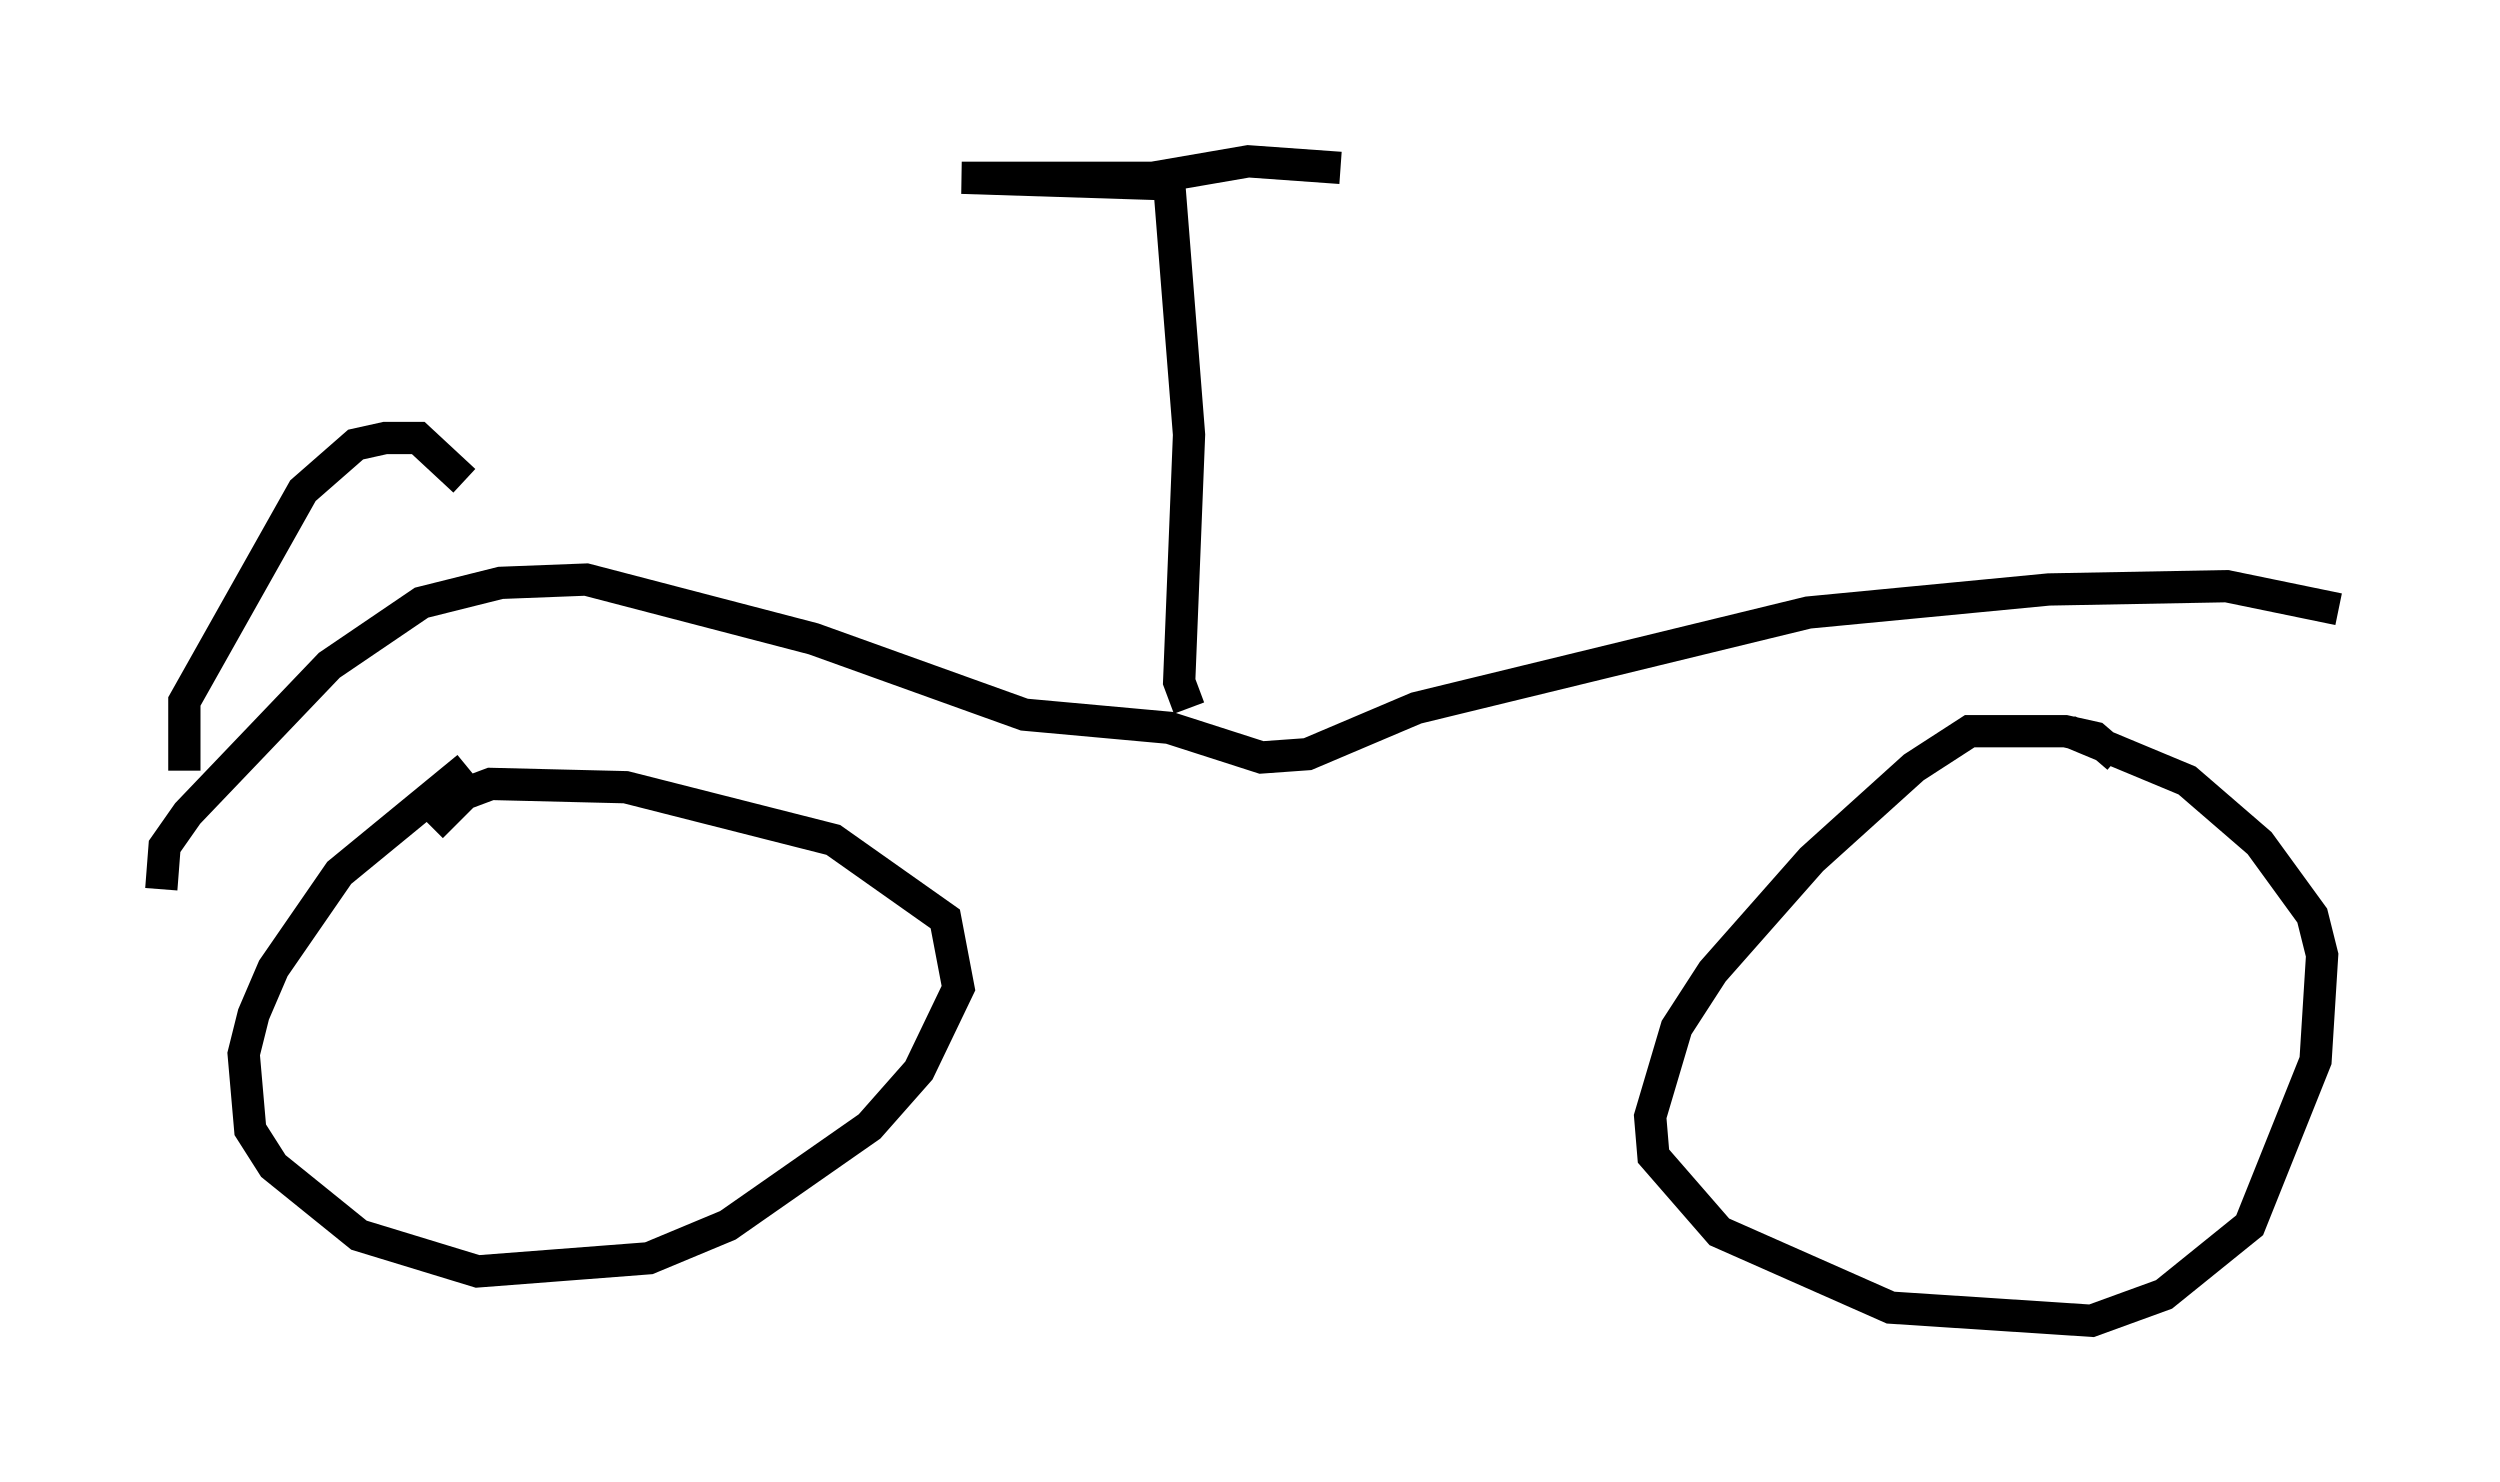 <?xml version="1.0" encoding="utf-8" ?>
<svg baseProfile="full" height="45.934" version="1.1" width="77.478" xmlns="http://www.w3.org/2000/svg" xmlns:ev="http://www.w3.org/2001/xml-events" xmlns:xlink="http://www.w3.org/1999/xlink"><defs /><rect fill="white" height="45.934" width="77.478" x="0" y="0" /><path d="M15.923, 23.886 m-1.429, -0.102 l-3.981, 3.267 -2.042, 2.96 l-0.613, 1.429 -0.306, 1.225 l0.204, 2.348 0.715, 1.123 l2.654, 2.144 3.675, 1.123 l5.308, -0.408 2.45, -1.021 l4.39, -3.063 1.531, -1.735 l1.225, -2.552 -0.408, -2.144 l-3.471, -2.45 -6.431, -1.633 l-4.185, -0.102 -0.817, 0.306 l-1.021, 1.021 m52.267, -2.144 l-0.715, -0.613 -0.919, -0.204 l-2.96, 0.0 -1.735, 1.123 l-3.165, 2.858 -3.063, 3.471 l-1.123, 1.735 -0.817, 2.756 l0.102, 1.225 2.042, 2.348 l5.308, 2.348 6.227, 0.408 l2.246, -0.817 2.654, -2.144 l2.042, -5.104 0.204, -3.267 l-0.306, -1.225 -1.633, -2.246 l-2.246, -1.94 -3.675, -1.531 m-59.107, 4.9 l0.102, -1.327 0.715, -1.021 l4.39, -4.594 2.858, -1.94 l2.45, -0.613 2.654, -0.102 l7.044, 1.838 6.533, 2.348 l4.492, 0.408 2.858, 0.919 l1.429, -0.102 3.369, -1.429 l12.148, -2.96 7.452, -0.715 l5.513, -0.102 3.471, 0.715 m-66.763, 5.002 l0.0, -2.144 3.675, -6.533 l1.633, -1.429 0.919, -0.204 l1.021, 0.0 1.429, 1.327 m22.459, 7.044 l-0.306, -0.817 0.306, -7.656 l-0.613, -7.758 -6.431, -0.204 l5.921, 0.0 2.96, -0.51 l2.858, 0.204 " fill="none" stroke="black" stroke-width="1" /></svg>